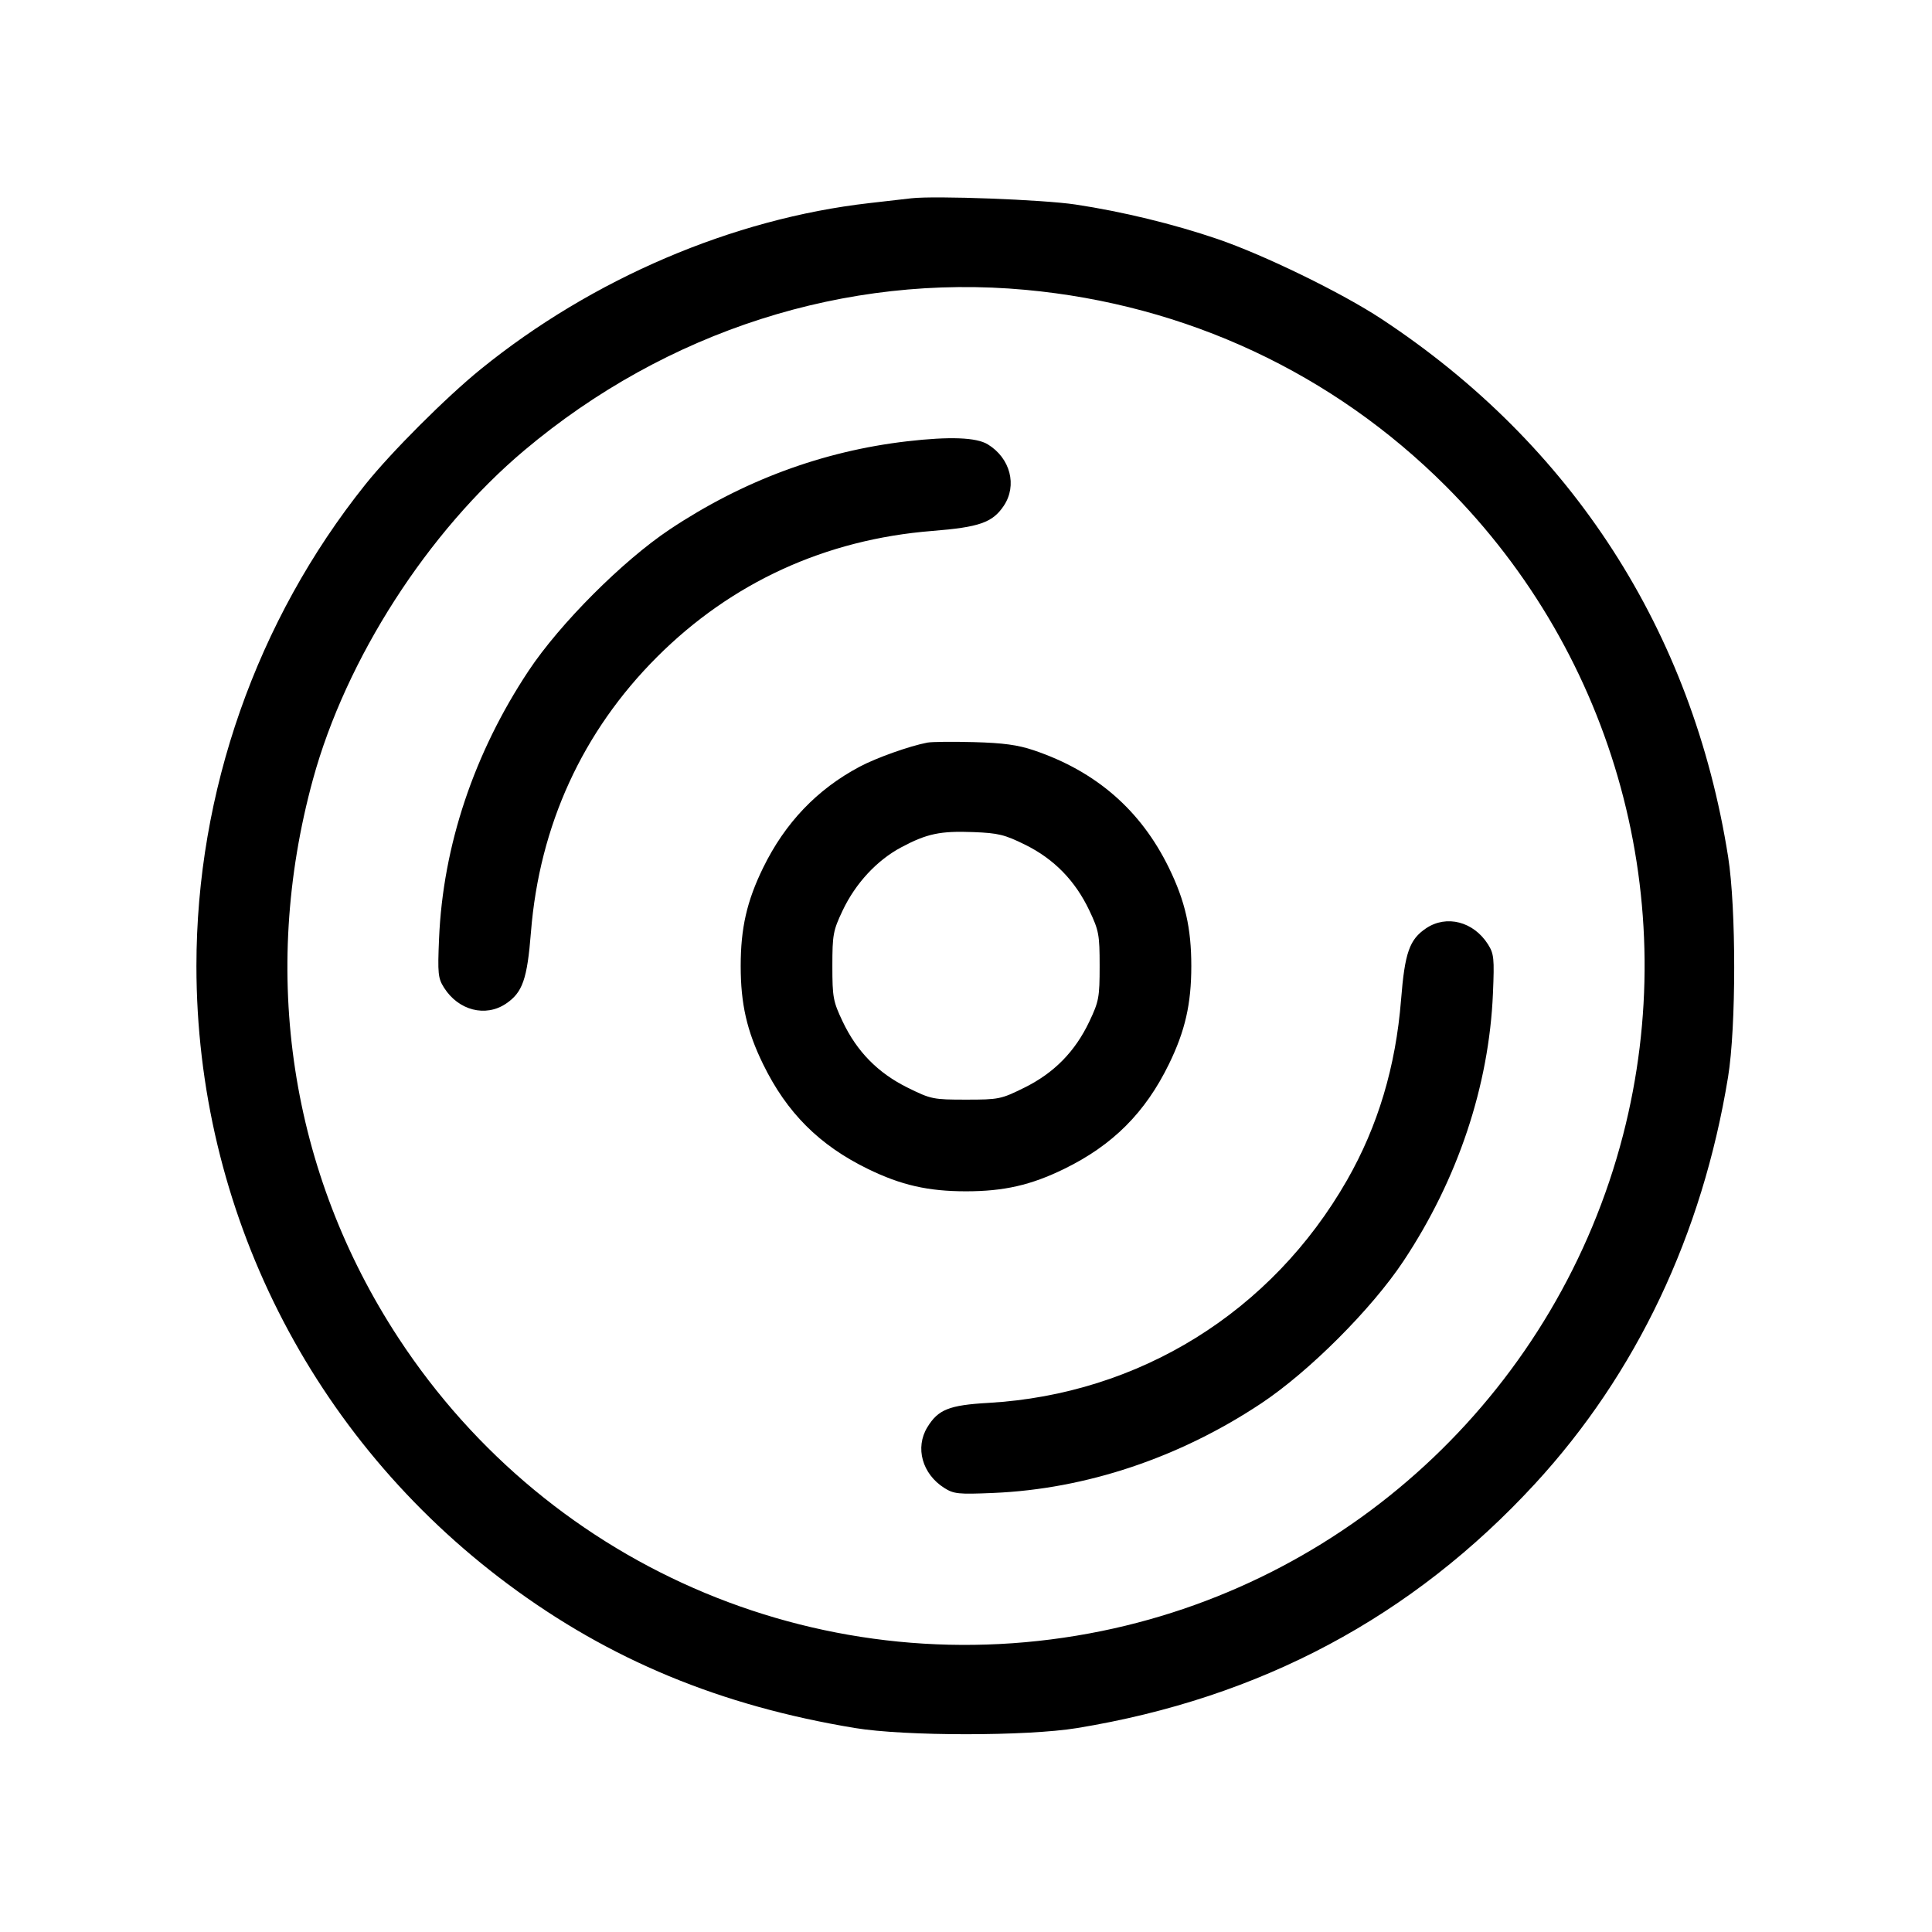 <svg fill="currentColor" viewBox="0 0 256 256" xmlns="http://www.w3.org/2000/svg"><path d="M120.747 26.275 C 119.925 26.371,117.429 26.657,115.200 26.911 C 97.087 28.974,78.488 36.924,63.688 48.928 C 59.118 52.635,51.837 59.914,48.399 64.213 C 33.997 82.223,26.027 104.946,26.027 128.000 C 26.027 160.313,41.247 190.513,67.313 209.917 C 80.785 219.946,95.439 226.020,113.280 228.971 C 119.895 230.065,136.063 230.069,142.720 228.978 C 167.013 224.997,187.139 214.259,203.399 196.604 C 216.819 182.033,225.565 163.607,228.975 142.720 C 230.058 136.090,230.063 120.352,228.985 113.526 C 224.265 83.633,208.329 58.913,183.040 42.254 C 177.765 38.779,167.473 33.766,161.280 31.655 C 155.481 29.679,148.709 28.035,142.507 27.099 C 138.223 26.452,123.882 25.910,120.747 26.275 M135.893 38.406 C 157.181 40.367,176.604 49.439,191.583 64.417 C 214.095 86.930,223.023 119.642,215.057 150.423 C 206.452 183.673,179.597 209.228,146.031 216.109 C 109.820 223.532,73.053 208.220,52.793 177.280 C 38.454 155.382,34.420 129.001,41.473 103.253 C 45.847 87.286,56.674 70.443,69.499 59.655 C 88.315 43.828,112.102 36.215,135.893 38.406 M120.181 58.477 C 108.984 59.779,98.433 63.696,88.747 70.148 C 82.519 74.296,74.176 82.652,70.040 88.885 C 62.802 99.792,58.695 112.077,58.177 124.373 C 57.980 129.030,58.041 129.619,58.843 130.884 C 60.750 133.889,64.328 134.814,67.030 133.000 C 69.243 131.515,69.857 129.763,70.353 123.520 C 71.476 109.387,77.182 96.927,87.055 87.055 C 96.927 77.182,109.387 71.476,123.520 70.353 C 129.763 69.857,131.515 69.243,133.000 67.030 C 134.817 64.324,133.876 60.702,130.884 58.878 C 129.366 57.952,125.836 57.820,120.181 58.477 M122.880 98.399 C 120.517 98.850,116.133 100.410,113.912 101.590 C 108.266 104.589,104.026 109.027,101.116 114.987 C 98.962 119.396,98.146 122.974,98.146 128.000 C 98.146 133.026,98.962 136.604,101.116 141.013 C 104.253 147.438,108.562 151.747,114.987 154.884 C 119.396 157.038,122.974 157.854,128.000 157.854 C 133.026 157.854,136.604 157.038,141.013 154.884 C 147.438 151.747,151.747 147.438,154.884 141.013 C 157.038 136.604,157.854 133.026,157.854 128.000 C 157.854 122.974,157.038 119.396,154.884 114.987 C 151.154 107.348,145.224 102.195,136.960 99.410 C 134.871 98.706,132.923 98.441,129.067 98.336 C 126.251 98.259,123.467 98.287,122.880 98.399 M135.851 111.938 C 139.667 113.823,142.480 116.708,144.348 120.651 C 145.607 123.309,145.707 123.849,145.707 128.000 C 145.707 132.151,145.607 132.691,144.348 135.349 C 142.459 139.335,139.673 142.173,135.741 144.117 C 132.639 145.650,132.363 145.707,128.000 145.707 C 123.637 145.707,123.361 145.650,120.259 144.117 C 116.327 142.173,113.541 139.335,111.652 135.349 C 110.393 132.691,110.293 132.151,110.293 128.000 C 110.293 123.849,110.393 123.309,111.652 120.651 C 113.359 117.049,116.190 113.994,119.416 112.275 C 122.821 110.460,124.590 110.087,128.986 110.257 C 132.280 110.385,133.129 110.592,135.851 111.938 M188.970 123.000 C 186.757 124.485,186.143 126.237,185.647 132.480 C 184.944 141.332,182.581 149.222,178.492 156.373 C 168.498 173.852,150.952 184.746,130.951 185.891 C 125.765 186.187,124.309 186.769,122.878 189.116 C 121.226 191.825,122.195 195.303,125.116 197.157 C 126.381 197.959,126.970 198.020,131.627 197.823 C 143.880 197.307,156.260 193.169,167.104 185.964 C 173.459 181.742,181.742 173.459,185.964 167.104 C 193.169 156.260,197.307 143.880,197.823 131.627 C 198.020 126.970,197.959 126.381,197.157 125.116 C 195.250 122.111,191.672 121.186,188.970 123.000 " stroke="none" fill-rule="evenodd"></path></svg>